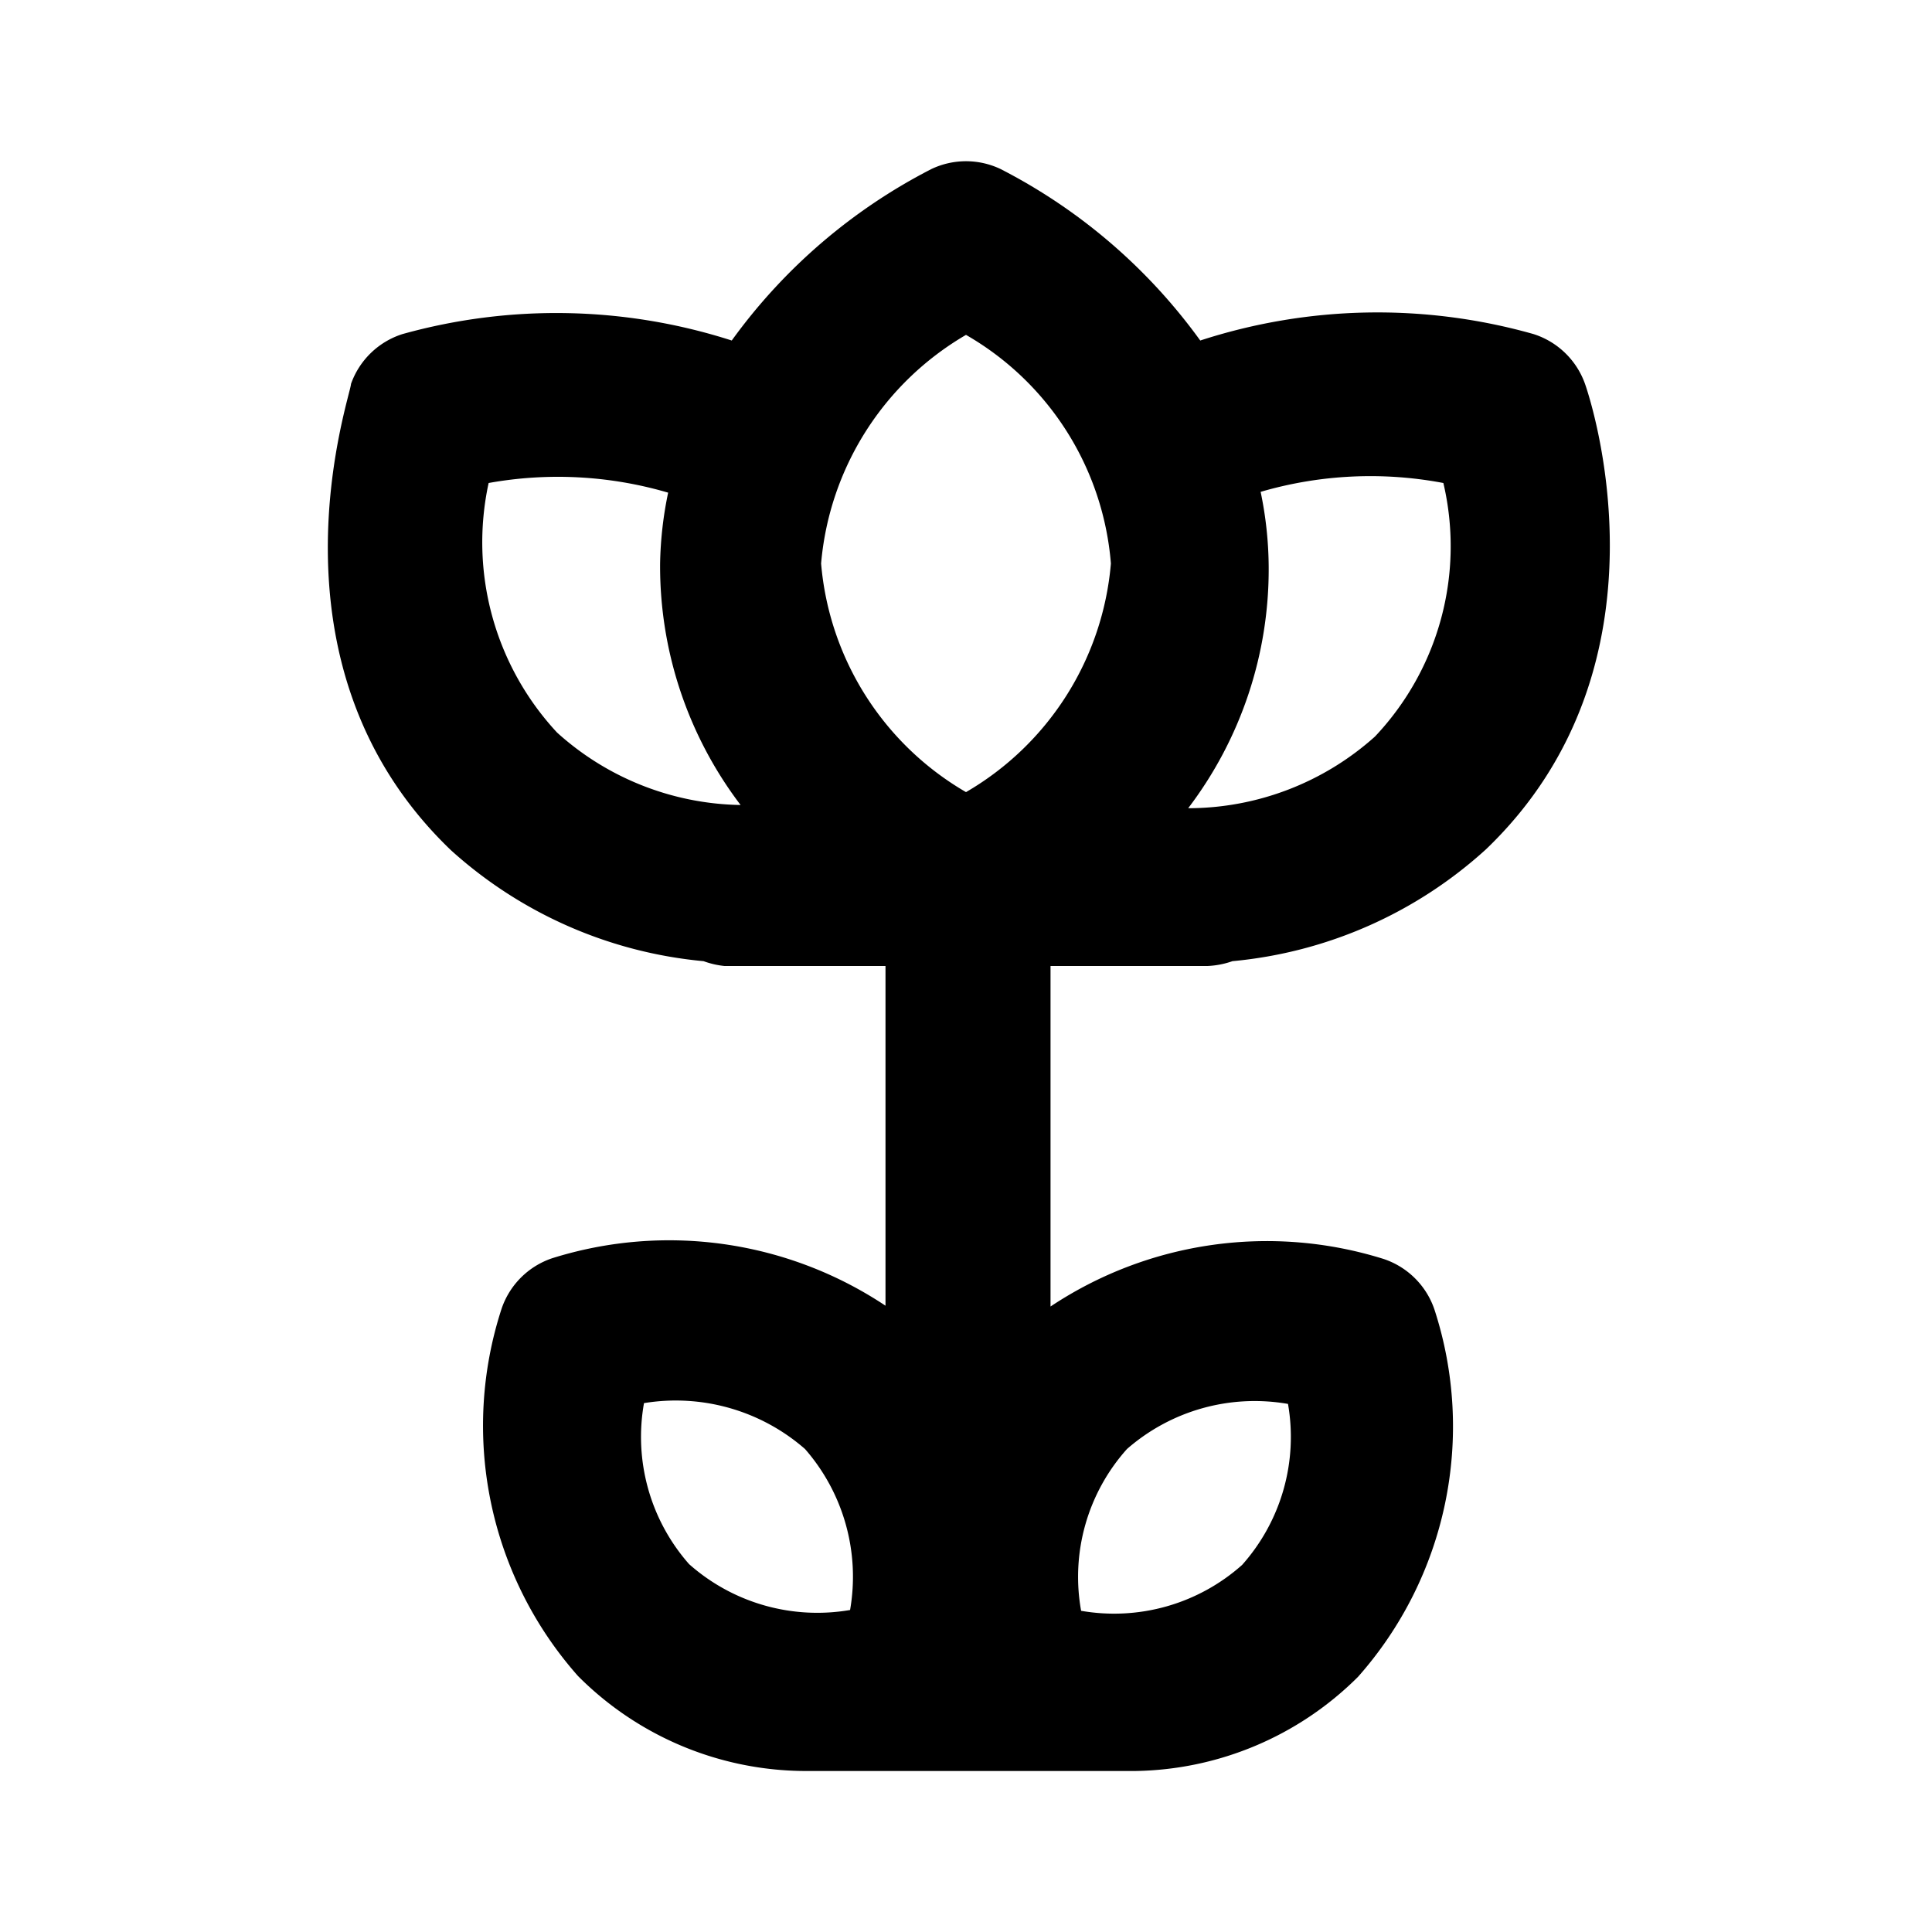 <svg id="Layer_1" data-name="Layer 1" xmlns="http://www.w3.org/2000/svg" viewBox="0 0 24 24"><title>Close Up</title><path d="M15,12a1.07,1.07,0,0,0,.31-.06,5.42,5.42,0,0,0,3.15-1.39c2.41-2.31,1.28-5.64,1.23-5.78a1,1,0,0,0-.64-.62,7.12,7.12,0,0,0-4.14.08A7,7,0,0,0,12.43,2.1a1,1,0,0,0-.86,0A7,7,0,0,0,9.09,4.23,7.12,7.12,0,0,0,5,4.15a1,1,0,0,0-.64.62c0,.14-1.18,3.47,1.24,5.79a5.42,5.42,0,0,0,3.14,1.38A1.07,1.07,0,0,0,9,12h2v4.22a4.85,4.85,0,0,0-4.14-.59,1,1,0,0,0-.63.63,4.69,4.69,0,0,0,.95,4.56A4,4,0,0,0,10,22h4.1a4,4,0,0,0,2.77-1.17,4.69,4.69,0,0,0,.95-4.56,1,1,0,0,0-.63-.63,4.85,4.85,0,0,0-4.14.59V12Zm2.93-6a3.44,3.44,0,0,1-.85,3.15,3.48,3.48,0,0,1-2.32.89,4.9,4.9,0,0,0,1-3,4.65,4.65,0,0,0-.1-.93A4.86,4.86,0,0,1,17.93,6ZM12,4.16A3.61,3.61,0,0,1,13.8,7,3.64,3.64,0,0,1,12,9.84,3.64,3.64,0,0,1,10.2,7,3.65,3.65,0,0,1,12,4.16ZM6.07,6a4.86,4.86,0,0,1,2.23.12A4.65,4.65,0,0,0,8.2,7a4.9,4.9,0,0,0,1,3A3.48,3.48,0,0,1,6.92,9.1,3.47,3.47,0,0,1,6.07,6ZM8,17.43A2.44,2.44,0,0,1,10,18a2.41,2.41,0,0,1,.56,2,2.4,2.4,0,0,1-2-.57A2.39,2.39,0,0,1,8,17.43ZM14,18a2.41,2.41,0,0,1,2-.56,2.39,2.39,0,0,1-.57,2,2.39,2.39,0,0,1-2,.57A2.38,2.38,0,0,1,14,18Z"/></svg>